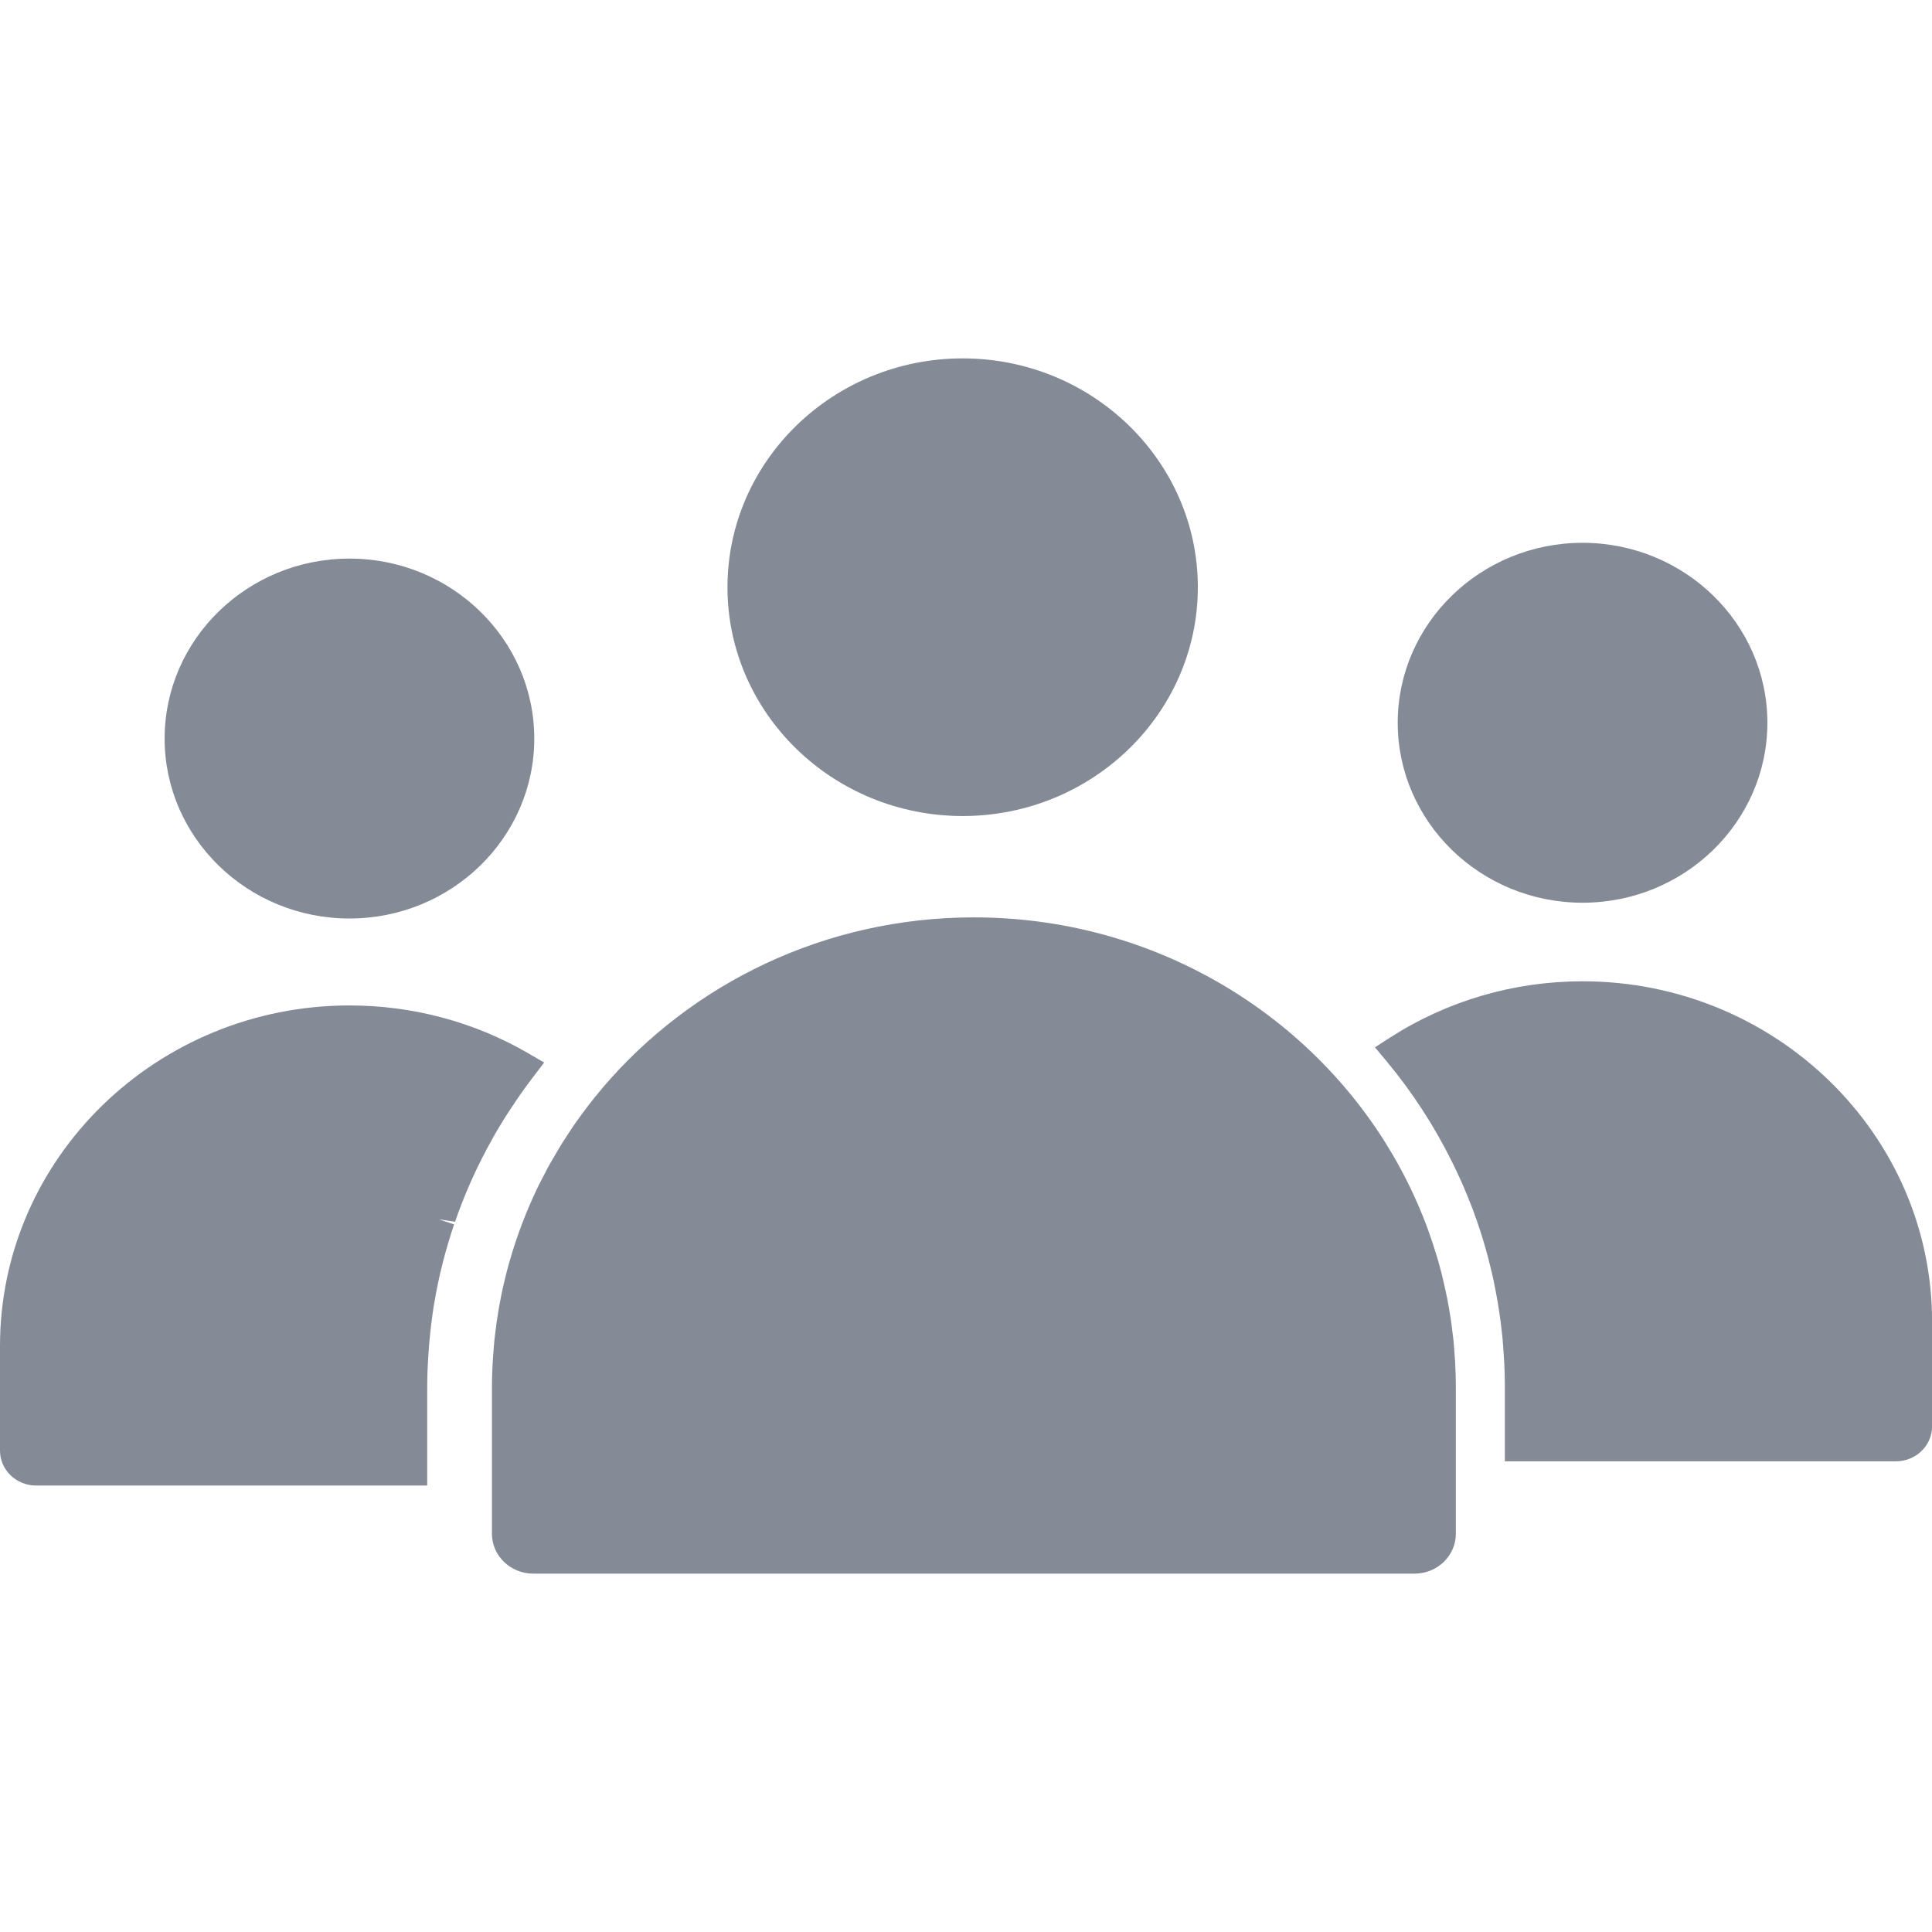 <svg width="24" height="24" viewBox="0 0 24 24" fill="none" xmlns="http://www.w3.org/2000/svg">
  <g clip-path="url(#clip0_1759_35402)">
    <path
      d="M6.361 13.748C6.435 13.635 6.512 13.525 6.593 13.418L6.76 13.199L6.565 13.086C5.897 12.696 5.128 12.49 4.342 12.49C1.948 12.49 0 14.387 0 16.719V18.019C0 18.259 0.201 18.454 0.449 18.454H5.307V17.226C5.307 17.084 5.314 16.935 5.327 16.755L5.334 16.669C5.348 16.507 5.368 16.349 5.392 16.2L5.396 16.18C5.423 16.018 5.457 15.855 5.5 15.686C5.54 15.529 5.587 15.369 5.641 15.21L5.45 15.147L5.653 15.177C5.758 14.872 5.888 14.573 6.039 14.289L6.073 14.226C6.143 14.095 6.219 13.966 6.299 13.842L6.361 13.748Z"
      fill="#848B96"/>
    <path
      d="M4.341 11.41C5.607 11.41 6.637 10.407 6.637 9.175C6.637 7.942 5.607 6.939 4.341 6.939C3.075 6.939 2.045 7.942 2.045 9.175C2.045 10.407 3.075 11.41 4.341 11.41Z"
      fill="#848B96"/>
    <path
      d="M18.07 16.836C18.066 16.775 18.062 16.714 18.056 16.654C18.052 16.614 18.046 16.573 18.041 16.533C18.035 16.479 18.028 16.425 18.02 16.372C18.014 16.331 18.006 16.29 17.999 16.248C17.99 16.196 17.981 16.144 17.97 16.093C17.962 16.053 17.953 16.013 17.944 15.973C17.932 15.92 17.92 15.867 17.907 15.815C17.897 15.778 17.887 15.741 17.877 15.704C17.861 15.649 17.846 15.594 17.828 15.54C17.818 15.507 17.808 15.474 17.797 15.442C17.777 15.383 17.757 15.324 17.736 15.266C17.726 15.239 17.716 15.212 17.705 15.184C17.681 15.121 17.655 15.058 17.628 14.995C17.619 14.974 17.61 14.953 17.601 14.932C17.57 14.863 17.539 14.795 17.506 14.727C17.499 14.713 17.492 14.699 17.485 14.685C17.448 14.611 17.409 14.537 17.369 14.465C17.365 14.457 17.361 14.449 17.357 14.442C17.312 14.363 17.266 14.285 17.218 14.209C17.218 14.207 17.217 14.206 17.216 14.204C16.165 12.522 14.264 11.396 12.098 11.396C10.247 11.396 8.59 12.219 7.491 13.507C7.483 13.517 7.475 13.527 7.467 13.536C7.416 13.596 7.367 13.657 7.319 13.719C7.309 13.733 7.298 13.747 7.287 13.761C7.244 13.818 7.201 13.876 7.16 13.934C7.146 13.954 7.132 13.974 7.118 13.994C7.083 14.046 7.048 14.1 7.014 14.153C6.997 14.18 6.979 14.206 6.963 14.233C6.935 14.279 6.908 14.325 6.882 14.371C6.861 14.406 6.84 14.442 6.82 14.478C6.801 14.512 6.784 14.546 6.766 14.581C6.741 14.629 6.715 14.677 6.691 14.726C6.689 14.73 6.688 14.733 6.686 14.736C6.541 15.036 6.422 15.347 6.331 15.666C6.328 15.678 6.324 15.689 6.321 15.7C6.302 15.768 6.285 15.835 6.269 15.903C6.264 15.924 6.259 15.945 6.254 15.966C6.24 16.028 6.227 16.09 6.215 16.153C6.209 16.182 6.204 16.211 6.199 16.239C6.189 16.296 6.18 16.353 6.171 16.411C6.166 16.449 6.161 16.487 6.157 16.525C6.15 16.575 6.144 16.625 6.139 16.675C6.134 16.727 6.131 16.778 6.127 16.83C6.124 16.869 6.121 16.908 6.119 16.947C6.114 17.039 6.111 17.132 6.111 17.226V19.053C6.111 19.326 6.341 19.548 6.624 19.548H17.573C17.855 19.548 18.085 19.326 18.085 19.053V17.226C18.085 17.13 18.082 17.034 18.077 16.939C18.076 16.904 18.072 16.87 18.07 16.836Z"
      fill="#848B96"/>
    <path
      d="M11.959 10.137C13.569 10.137 14.88 8.862 14.88 7.295C14.88 5.727 13.569 4.452 11.959 4.452C10.348 4.452 9.037 5.727 9.037 7.295C9.037 8.862 10.348 10.137 11.959 10.137Z"
      fill="#848B96"/>
    <path
      d="M19.659 12.19C18.808 12.19 17.98 12.431 17.268 12.889L17.08 13.01L17.223 13.181C17.541 13.563 17.816 13.985 18.038 14.434L18.048 14.454C18.089 14.537 18.128 14.622 18.167 14.709L18.181 14.742C18.217 14.825 18.251 14.91 18.29 15.01L18.297 15.029C18.37 15.224 18.433 15.421 18.484 15.616L18.496 15.664C18.517 15.743 18.535 15.822 18.553 15.902L18.573 16.005C18.586 16.069 18.598 16.132 18.608 16.196C18.615 16.235 18.62 16.274 18.626 16.313C18.636 16.375 18.644 16.436 18.651 16.499C18.655 16.538 18.66 16.577 18.664 16.616C18.67 16.683 18.675 16.75 18.679 16.818L18.686 16.92C18.691 17.021 18.694 17.123 18.694 17.225V18.153H23.552C23.8 18.153 24.001 17.958 24.001 17.717V16.418C24.001 14.087 22.053 12.19 19.659 12.19Z"
      fill="#848B96"/>
    <path
      d="M19.659 11.214C20.925 11.214 21.955 10.211 21.955 8.978C21.955 7.746 20.925 6.743 19.659 6.743C18.393 6.743 17.363 7.746 17.363 8.978C17.363 10.211 18.393 11.214 19.659 11.214Z"
      fill="#848B96"/>
  </g>
  <defs>
    <clipPath id="clip0_1759_35402">
      <rect width="24" height="24" fill="white"/>
    </clipPath>
  </defs>
</svg>
